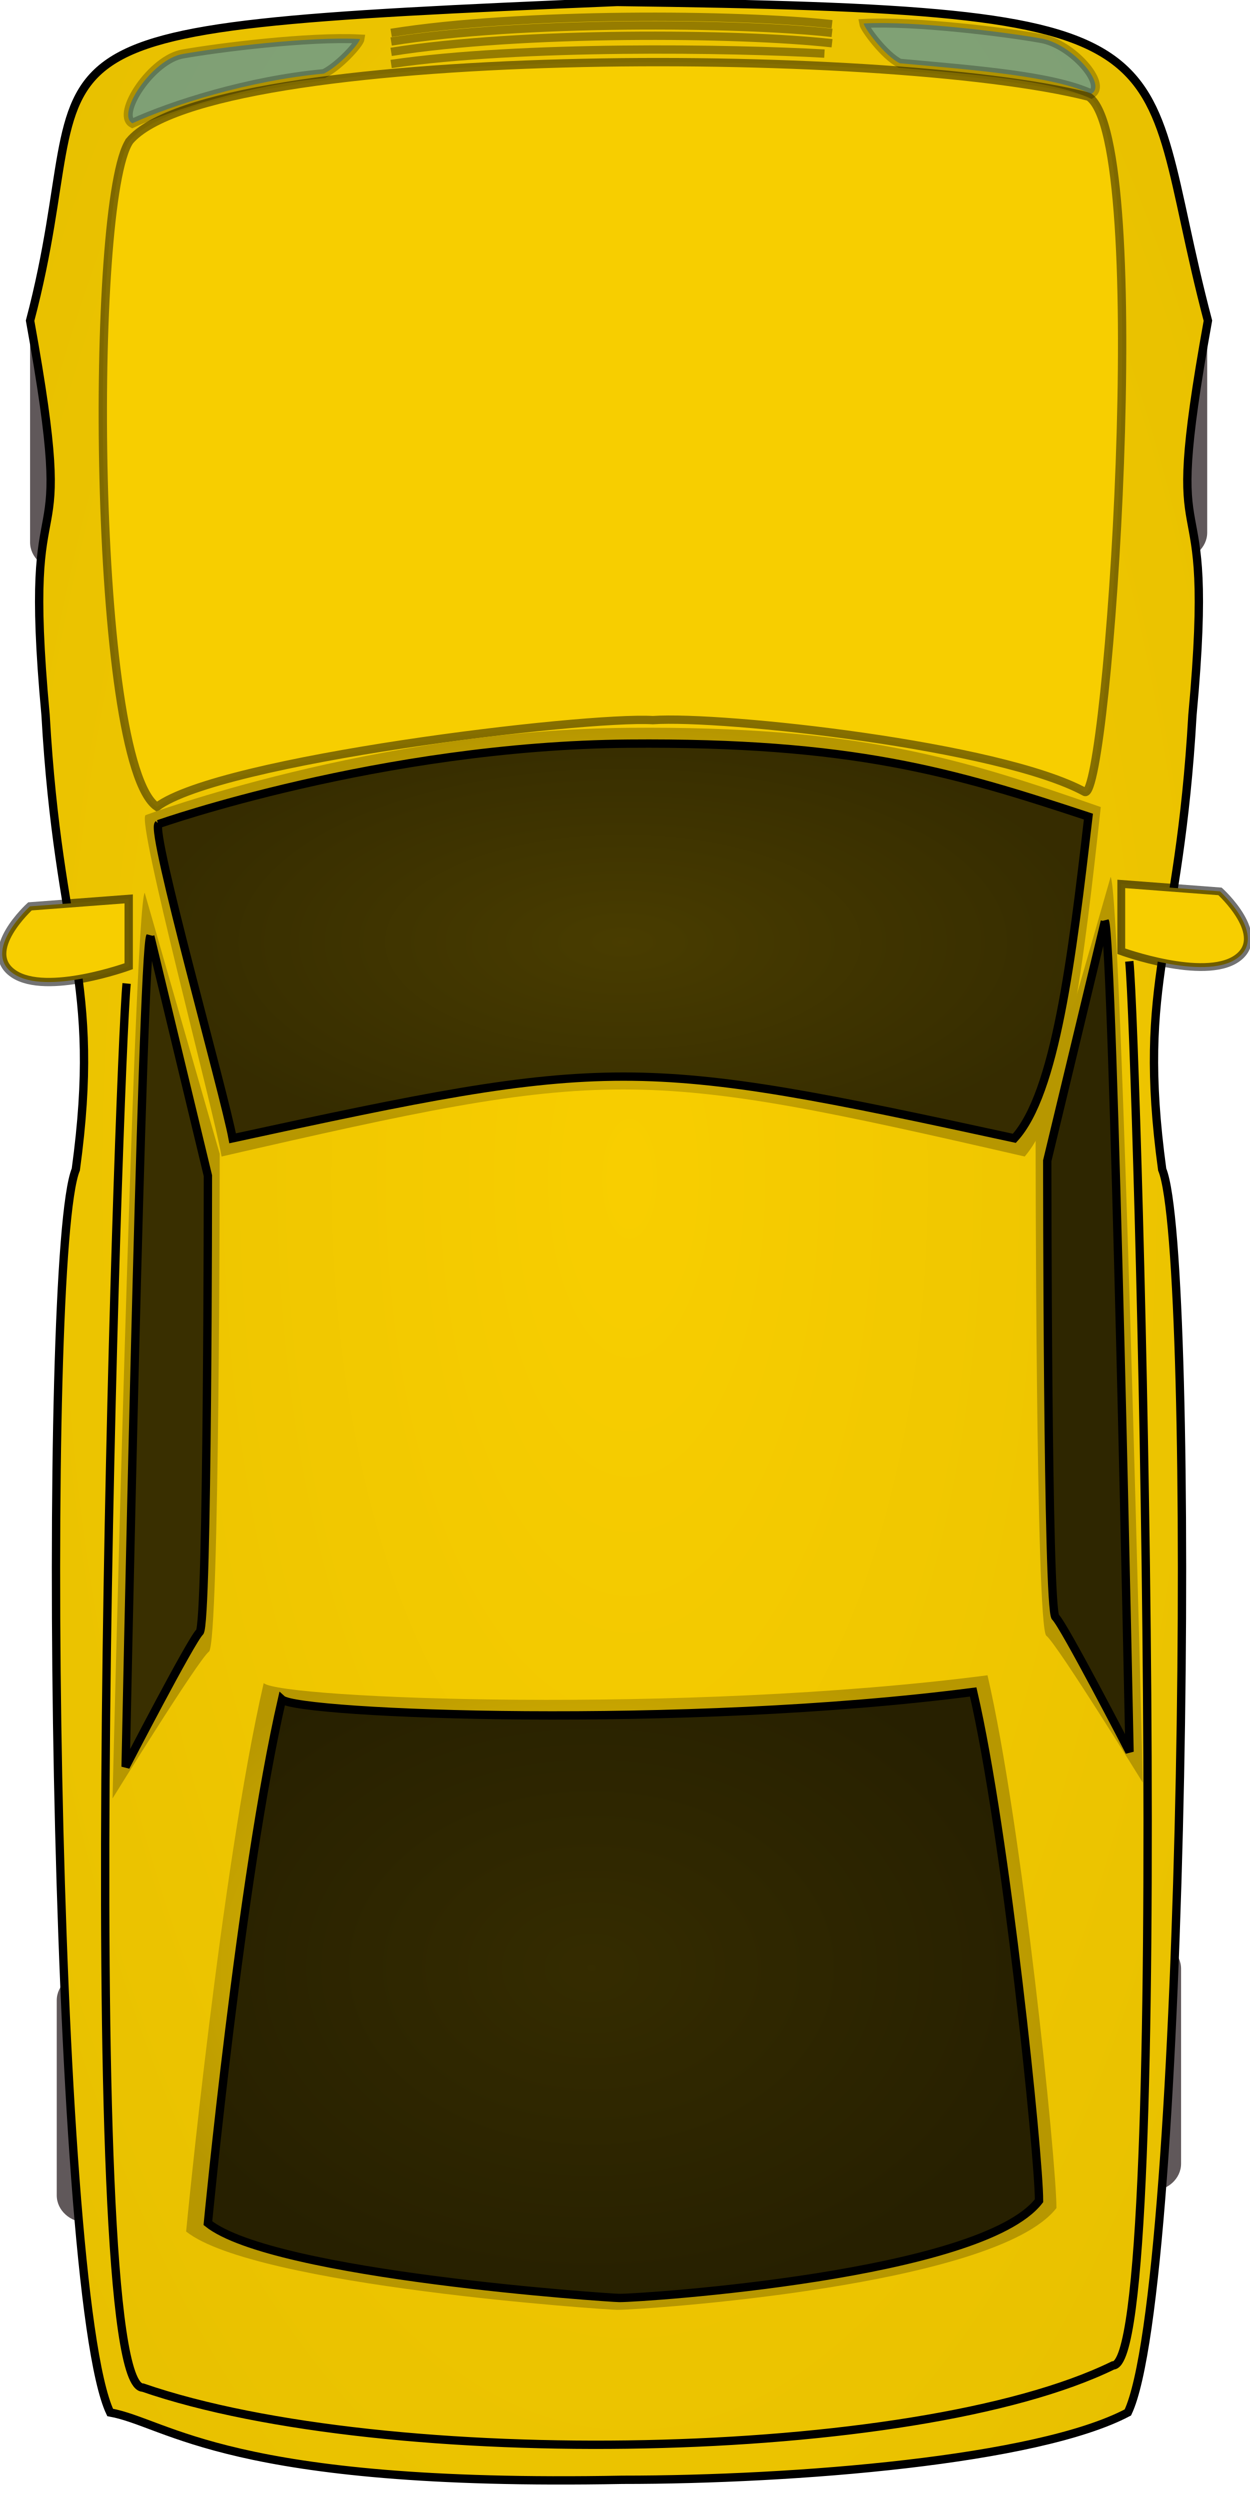 <svg width="100%" height="100%" viewBox="0 0 200 400" fill="none" xmlns="http://www.w3.org/2000/svg">
<g clip-path="url(#clip0_1151_140)">
<path d="M19.773 315.719H13.862C11.22 315.719 9.077 317.667 9.077 320.07V351.247C9.077 353.65 11.22 355.598 13.862 355.598H19.773C22.415 355.598 24.557 353.65 24.557 351.247V320.07C24.557 317.667 22.415 315.719 19.773 315.719Z" fill="#60585A"/>
<path d="M184.188 310.652H178.278C175.635 310.652 173.493 312.6 173.493 315.002V346.18C173.493 348.583 175.635 350.53 178.278 350.53H184.188C186.831 350.53 188.973 348.583 188.973 346.18V315.002C188.973 312.6 186.831 310.652 184.188 310.652Z" fill="#60585A"/>
<path d="M114.83 33.916C117.88 34.079 121.037 34.113 124.064 33.744C126.055 33.383 130.458 31.835 128.33 29.347C125.407 26.792 120.231 27.183 116.536 27.47L116.25 24.433C121.338 24.053 127.489 23.93 131.209 27.64C134.543 32.465 129.328 35.95 124.507 36.77C121.285 37.142 118.062 36.947 114.831 37.119V33.916H114.83Z" fill="#4A00AD"/>
<path d="M114.83 17.893C117.88 17.73 121.037 17.696 124.064 18.065C126.055 18.426 130.458 19.974 128.33 22.462C125.407 25.017 120.231 24.626 116.536 24.339L116.25 27.376C121.338 27.756 127.489 27.879 131.209 24.169C134.543 19.344 129.328 15.859 124.507 15.039C121.285 14.668 118.062 14.862 114.831 14.69V17.893H114.83Z" fill="#4A00AD"/>
<path d="M102.929 24.85C104.08 24.95 105.263 24.907 106.416 24.912C107.392 24.915 110.669 25.369 111.277 24.407C111.492 23.721 111.127 22.935 110.493 22.552C108.956 21.834 106.881 22.199 105.231 22.271C103.214 22.359 100.477 22.562 99.861 20.329C99.669 18.506 100.919 16.759 102.477 15.701C104.538 14.548 106.885 14.761 109.184 15.024C110.554 15.19 111.919 15.38 113.292 15.521L113.04 17.448C111.662 17.298 110.294 17.091 108.919 16.925C107.238 16.738 105.308 16.454 103.768 17.268C102.882 17.837 102.028 18.886 102.021 19.915C102.013 20.68 104.643 20.378 105.122 20.356C107.347 20.248 109.766 19.922 111.785 20.968C113.411 22.076 114.13 24.195 112.868 25.774C111.221 27.197 108.51 26.83 106.416 26.836C105.263 26.841 104.08 26.798 102.929 26.898V24.85Z" fill="#4A00AD"/>
<path d="M101.136 26.844C99.801 26.721 98.419 26.77 97.079 26.764C94.553 26.755 92.026 26.773 89.499 26.782C88.993 26.785 88.486 26.788 87.98 26.801V25.064C88.486 25.078 88.993 25.081 89.499 25.084C92.026 25.093 94.553 25.11 97.079 25.102C98.419 25.096 99.801 25.144 101.136 25.021V26.844Z" fill="#4A00AD"/>
<path d="M93.692 25.57C93.795 24.902 93.743 24.197 93.748 23.526C93.756 22.186 93.756 20.847 93.745 19.507C93.737 18.619 93.726 17.732 93.724 16.845C93.723 16.314 93.725 15.783 93.726 15.252H95.885C95.886 15.783 95.888 16.314 95.886 16.845C95.885 17.732 95.874 18.619 95.866 19.507C95.855 20.847 95.855 22.186 95.862 23.526C95.868 24.197 95.815 24.902 95.919 25.57H93.692Z" fill="#4A00AD"/>
<path d="M85.378 26.482C85.5 25.617 85.442 24.707 85.453 23.838C85.479 21.654 85.481 19.47 85.457 17.285C85.448 16.57 85.436 15.855 85.421 15.14H87.246C87.231 15.855 87.219 16.57 87.209 17.285C87.185 19.47 87.189 21.654 87.214 23.838C87.225 24.707 87.166 25.617 87.288 26.482H85.378Z" fill="#4A00AD"/>
<path d="M86.521 27.004C85.735 26.925 84.925 26.966 84.136 26.947C82.448 26.877 80.965 26.429 80.744 24.711C80.693 22.991 81.731 21.959 83.569 21.641C84.431 21.542 85.274 21.572 86.135 21.655L85.939 23.26C85.258 23.191 84.589 23.159 83.907 23.234C83.013 23.384 82.559 23.68 82.567 24.54C82.636 25.317 83.457 25.294 84.18 25.325C84.951 25.339 85.752 25.366 86.521 25.288V27.004Z" fill="#4A00AD"/>
<path d="M85.769 22.408C85.087 22.339 84.38 22.371 83.695 22.366C82.225 22.355 80.576 22.459 79.355 21.588C78.322 20.595 78.678 19.373 79.064 18.195C79.327 17.398 79.552 16.615 79.58 15.78C79.582 15.616 79.58 15.455 79.575 15.292L81.417 15.249C81.423 15.444 81.425 15.637 81.422 15.831C81.388 16.81 81.129 17.728 80.819 18.66C80.679 19.088 80.288 19.88 80.549 20.328C81.171 20.97 82.874 20.74 83.695 20.733C84.38 20.728 85.087 20.761 85.769 20.692V22.408Z" fill="#4A00AD"/>
<path d="M85.962 26.999H87.273V25.466H85.962V26.999Z" fill="#4A00AD"/>
<path fill-rule="evenodd" clip-rule="evenodd" d="M65.353 20.954C65.353 17.428 68.249 14.566 71.817 14.566C75.385 14.566 78.281 17.428 78.281 20.954C78.281 24.48 75.385 27.342 71.817 27.342C68.249 27.342 65.353 24.48 65.353 20.954ZM67.414 21.117C67.414 18.716 69.387 16.766 71.817 16.766C74.248 16.766 76.22 18.716 76.22 21.117C76.22 23.52 74.248 25.468 71.817 25.468C69.387 25.468 67.414 23.52 67.414 21.117Z" fill="#4A00AD"/>
<path d="M188.368 49.68H182.458C179.815 49.68 177.673 51.627 177.673 54.03V85.208C177.673 87.61 179.815 89.558 182.458 89.558H188.368C191.011 89.558 193.153 87.61 193.153 85.208V54.03C193.153 51.627 191.011 49.68 188.368 49.68Z" fill="#60585A"/>
<path d="M15.507 51.242H9.596C6.954 51.242 4.812 53.189 4.812 55.592V86.77C4.812 89.172 6.954 91.12 9.596 91.12H15.507C18.15 91.12 20.292 89.172 20.292 86.77V55.592C20.292 53.189 18.15 51.242 15.507 51.242Z" fill="#60585A"/>
<path fill-rule="evenodd" clip-rule="evenodd" d="M99.613 396.767C36.595 397.964 26.936 387.686 17.623 385.993C8.313 366.344 6.545 200.663 12.13 187.118C16.307 156.44 9.38 151.36 7.289 114.386C3.31 71.205 12.759 95.216 4.815 51.307C16.886 5.591 -5.85 4.66 98.737 0.313C194.716 1.53 181.201 5.591 193.267 51.307C185.323 95.217 194.772 71.205 190.793 114.386C188.702 151.358 181.775 156.438 185.951 187.118C191.537 200.662 189.769 366.342 180.459 385.993C165.883 393.672 127.256 396.767 99.606 396.767H99.613Z" fill="url(#paint0_radial_1151_140)" stroke="black" stroke-width="1.333"/>
<path fill-rule="evenodd" clip-rule="evenodd" d="M23.15 142.84L35.152 184.617C35.152 184.617 35.152 262.948 33.438 264.251C31.723 265.556 18.007 287.749 18.007 287.749C18.007 287.749 21.436 145.452 23.151 142.837L23.15 142.84Z" fill="url(#paint1_radial_1151_140)"/>
<path fill-rule="evenodd" clip-rule="evenodd" d="M177.701 140.306L165.699 182.083C165.699 182.083 165.699 260.415 167.413 261.717C169.128 263.022 182.844 285.216 182.844 285.216C182.844 285.216 179.415 142.918 177.7 140.303L177.701 140.306Z" fill="url(#paint2_radial_1151_140)"/>
<path fill-rule="evenodd" clip-rule="evenodd" d="M20.732 22.561C14.229 32.02 14.704 121.993 25.107 129.087C35.156 121.562 93.37 114.571 104.439 115.221C115.746 114.465 160.002 119.303 173.598 126.722C177.264 127.802 184.593 22.562 174.189 15.468C141.674 7.186 33.734 7.186 20.732 22.557V22.561Z" fill="#F7CE00" stroke="black" stroke-opacity="0.459" stroke-width="1.333"/>
<path fill-rule="evenodd" clip-rule="evenodd" d="M23.276 130.43C23.276 130.43 59.799 116.8 100.546 116.451C137.237 116.127 153.807 121.328 176.126 129.13C173.421 153.836 170.715 177.241 163.952 185.043C101.731 170.738 97.674 170.738 35.453 185.043C34.098 177.244 21.924 131.729 23.277 130.432L23.276 130.43Z" fill="url(#paint3_radial_1151_140)"/>
<path fill-rule="evenodd" clip-rule="evenodd" d="M25.364 131.854C25.364 131.854 60.913 119.306 100.577 118.985C136.29 118.686 152.418 123.474 174.145 130.657C171.512 153.402 168.879 174.948 162.296 182.131C101.73 168.963 97.784 168.964 37.218 182.132C35.902 174.949 24.052 133.051 25.369 131.854L25.364 131.854Z" fill="black" fill-opacity="0.704" stroke="black" stroke-width="1.333"/>
<path fill-rule="evenodd" clip-rule="evenodd" d="M42.189 269.297C35.295 299.381 29.781 357.044 29.781 357.044C40.81 365.818 97.335 369.579 98.718 369.579C102.854 369.579 159.378 365.818 169.031 353.283C169.031 345.762 163.516 291.861 158.001 268.044C109.748 274.312 44.951 271.805 42.193 269.298L42.189 269.297Z" fill="url(#paint4_radial_1151_140)"/>
<path fill-rule="evenodd" clip-rule="evenodd" d="M45.114 271.911C38.53 300.641 33.264 355.706 33.264 355.706C43.797 364.085 97.776 367.677 99.097 367.677C103.047 367.677 157.026 364.085 166.245 352.115C166.245 344.932 160.978 293.459 155.711 270.712C109.63 276.697 47.75 274.306 45.114 271.911Z" fill="black" fill-opacity="0.786" stroke="black" stroke-width="1.333"/>
<path fill-rule="evenodd" clip-rule="evenodd" d="M179.406 141.426L195.206 142.623C195.206 142.623 203.106 149.805 197.839 153.396C192.572 156.988 179.406 152.2 179.406 152.2V141.426Z" fill="#F7CE00" stroke="black" stroke-opacity="0.553" stroke-width="1.25"/>
<path fill-rule="evenodd" clip-rule="evenodd" d="M20.591 143.823L4.792 145.02C4.792 145.02 -3.108 152.202 2.159 155.793C7.425 159.385 20.591 154.597 20.591 154.597V143.823Z" fill="#F7CE00" stroke="black" stroke-opacity="0.547" stroke-width="1.333"/>
<path fill-rule="evenodd" clip-rule="evenodd" d="M29.306 8.627C24.277 9.425 18.538 18.255 21.178 19.726C27.465 16.843 39.752 12.882 51.822 11.778C54.211 10.613 57.472 7.037 57.595 6.24C49.299 5.811 34.792 7.646 29.306 8.627Z" fill="#2E87CF" fill-opacity="0.566" stroke="black" stroke-opacity="0.252" stroke-width="1.443"/>
<path fill-rule="evenodd" clip-rule="evenodd" d="M166.476 6.139C171.505 6.936 177.244 13.554 174.604 15.026C168.318 12.143 156.03 11.223 143.96 10.119C141.571 8.953 138.312 4.549 138.186 3.751C146.483 3.322 160.99 5.158 166.476 6.139Z" fill="#2E87CF" fill-opacity="0.566" stroke="black" stroke-opacity="0.252" stroke-width="1.443"/>
<path d="M62.583 5.26C83.259 1.943 118.226 2.219 133.125 3.877" stroke="black" stroke-opacity="0.371" stroke-width="1.333"/>
<path d="M62.583 6.643C83.259 3.325 118.226 3.601 133.125 5.26" stroke="black" stroke-opacity="0.371" stroke-width="1.333"/>
<path d="M62.583 8.301C83.259 4.983 118.226 5.259 133.125 6.918" stroke="black" stroke-opacity="0.371" stroke-width="1.333"/>
<path d="M62.583 10.236C83.259 7.195 117.314 7.748 131.91 8.577" stroke="black" stroke-opacity="0.371" stroke-width="1.333"/>
<path fill-rule="evenodd" clip-rule="evenodd" d="M24.048 149.808L33.264 188.115C33.264 188.115 33.264 259.94 31.948 261.136C30.631 262.333 20.098 282.683 20.098 282.683C20.098 282.683 22.731 152.203 24.048 149.806V149.808Z" fill="black" fill-opacity="0.686" stroke="black" stroke-width="1.333"/>
<path d="M20.259 157.358C18.959 170.364 11.904 382.072 22.86 382.016C61.793 395.428 146.376 393.967 178.089 378.468C187.859 378.432 181.99 166.813 180.689 153.811" stroke="black" stroke-width="1.333"/>
<path fill-rule="evenodd" clip-rule="evenodd" d="M176.776 147.416L167.56 185.723C167.56 185.723 167.56 257.548 168.876 258.744C170.193 259.941 180.726 280.291 180.726 280.291C180.726 280.291 178.093 149.81 176.776 147.414V147.416Z" fill="black" fill-opacity="0.748" stroke="black" stroke-width="1.333"/>
</g>
<defs>
<radialGradient id="paint0_radial_1151_140" cx="0" cy="0" r="1" gradientUnits="userSpaceOnUse" gradientTransform="translate(100.703 189.281) scale(465.508 977.478)">
<stop stop-color="#F8CE00"/>
<stop offset="1" stop-color="#B79700"/>
</radialGradient>
<radialGradient id="paint1_radial_1151_140" cx="0" cy="0" r="1" gradientUnits="userSpaceOnUse" gradientTransform="translate(4.289 200.569) scale(3.453 29.181)">
<stop stop-color="#F8CE00"/>
<stop offset="1" stop-color="#B79700"/>
</radialGradient>
<radialGradient id="paint2_radial_1151_140" cx="0" cy="0" r="1" gradientUnits="userSpaceOnUse" gradientTransform="translate(196.564 198.035) rotate(180) scale(3.453 29.181)">
<stop stop-color="#F8CE00"/>
<stop offset="1" stop-color="#B79700"/>
</radialGradient>
<radialGradient id="paint3_radial_1151_140" cx="0" cy="0" r="1" gradientUnits="userSpaceOnUse" gradientTransform="translate(99.658 150.739) scale(76.481 34.304)">
<stop stop-color="#F8CE00"/>
<stop offset="1" stop-color="#B79700"/>
</radialGradient>
<radialGradient id="paint4_radial_1151_140" cx="0" cy="0" r="1" gradientUnits="userSpaceOnUse" gradientTransform="translate(94.646 314.847) scale(75.199 54.833)">
<stop stop-color="#F8CE00"/>
<stop offset="1" stop-color="#B79700"/>
</radialGradient>
<clipPath id="clip0_1151_140">
<rect width="200" height="400" fill="white"/>
</clipPath>
</defs>
</svg>
